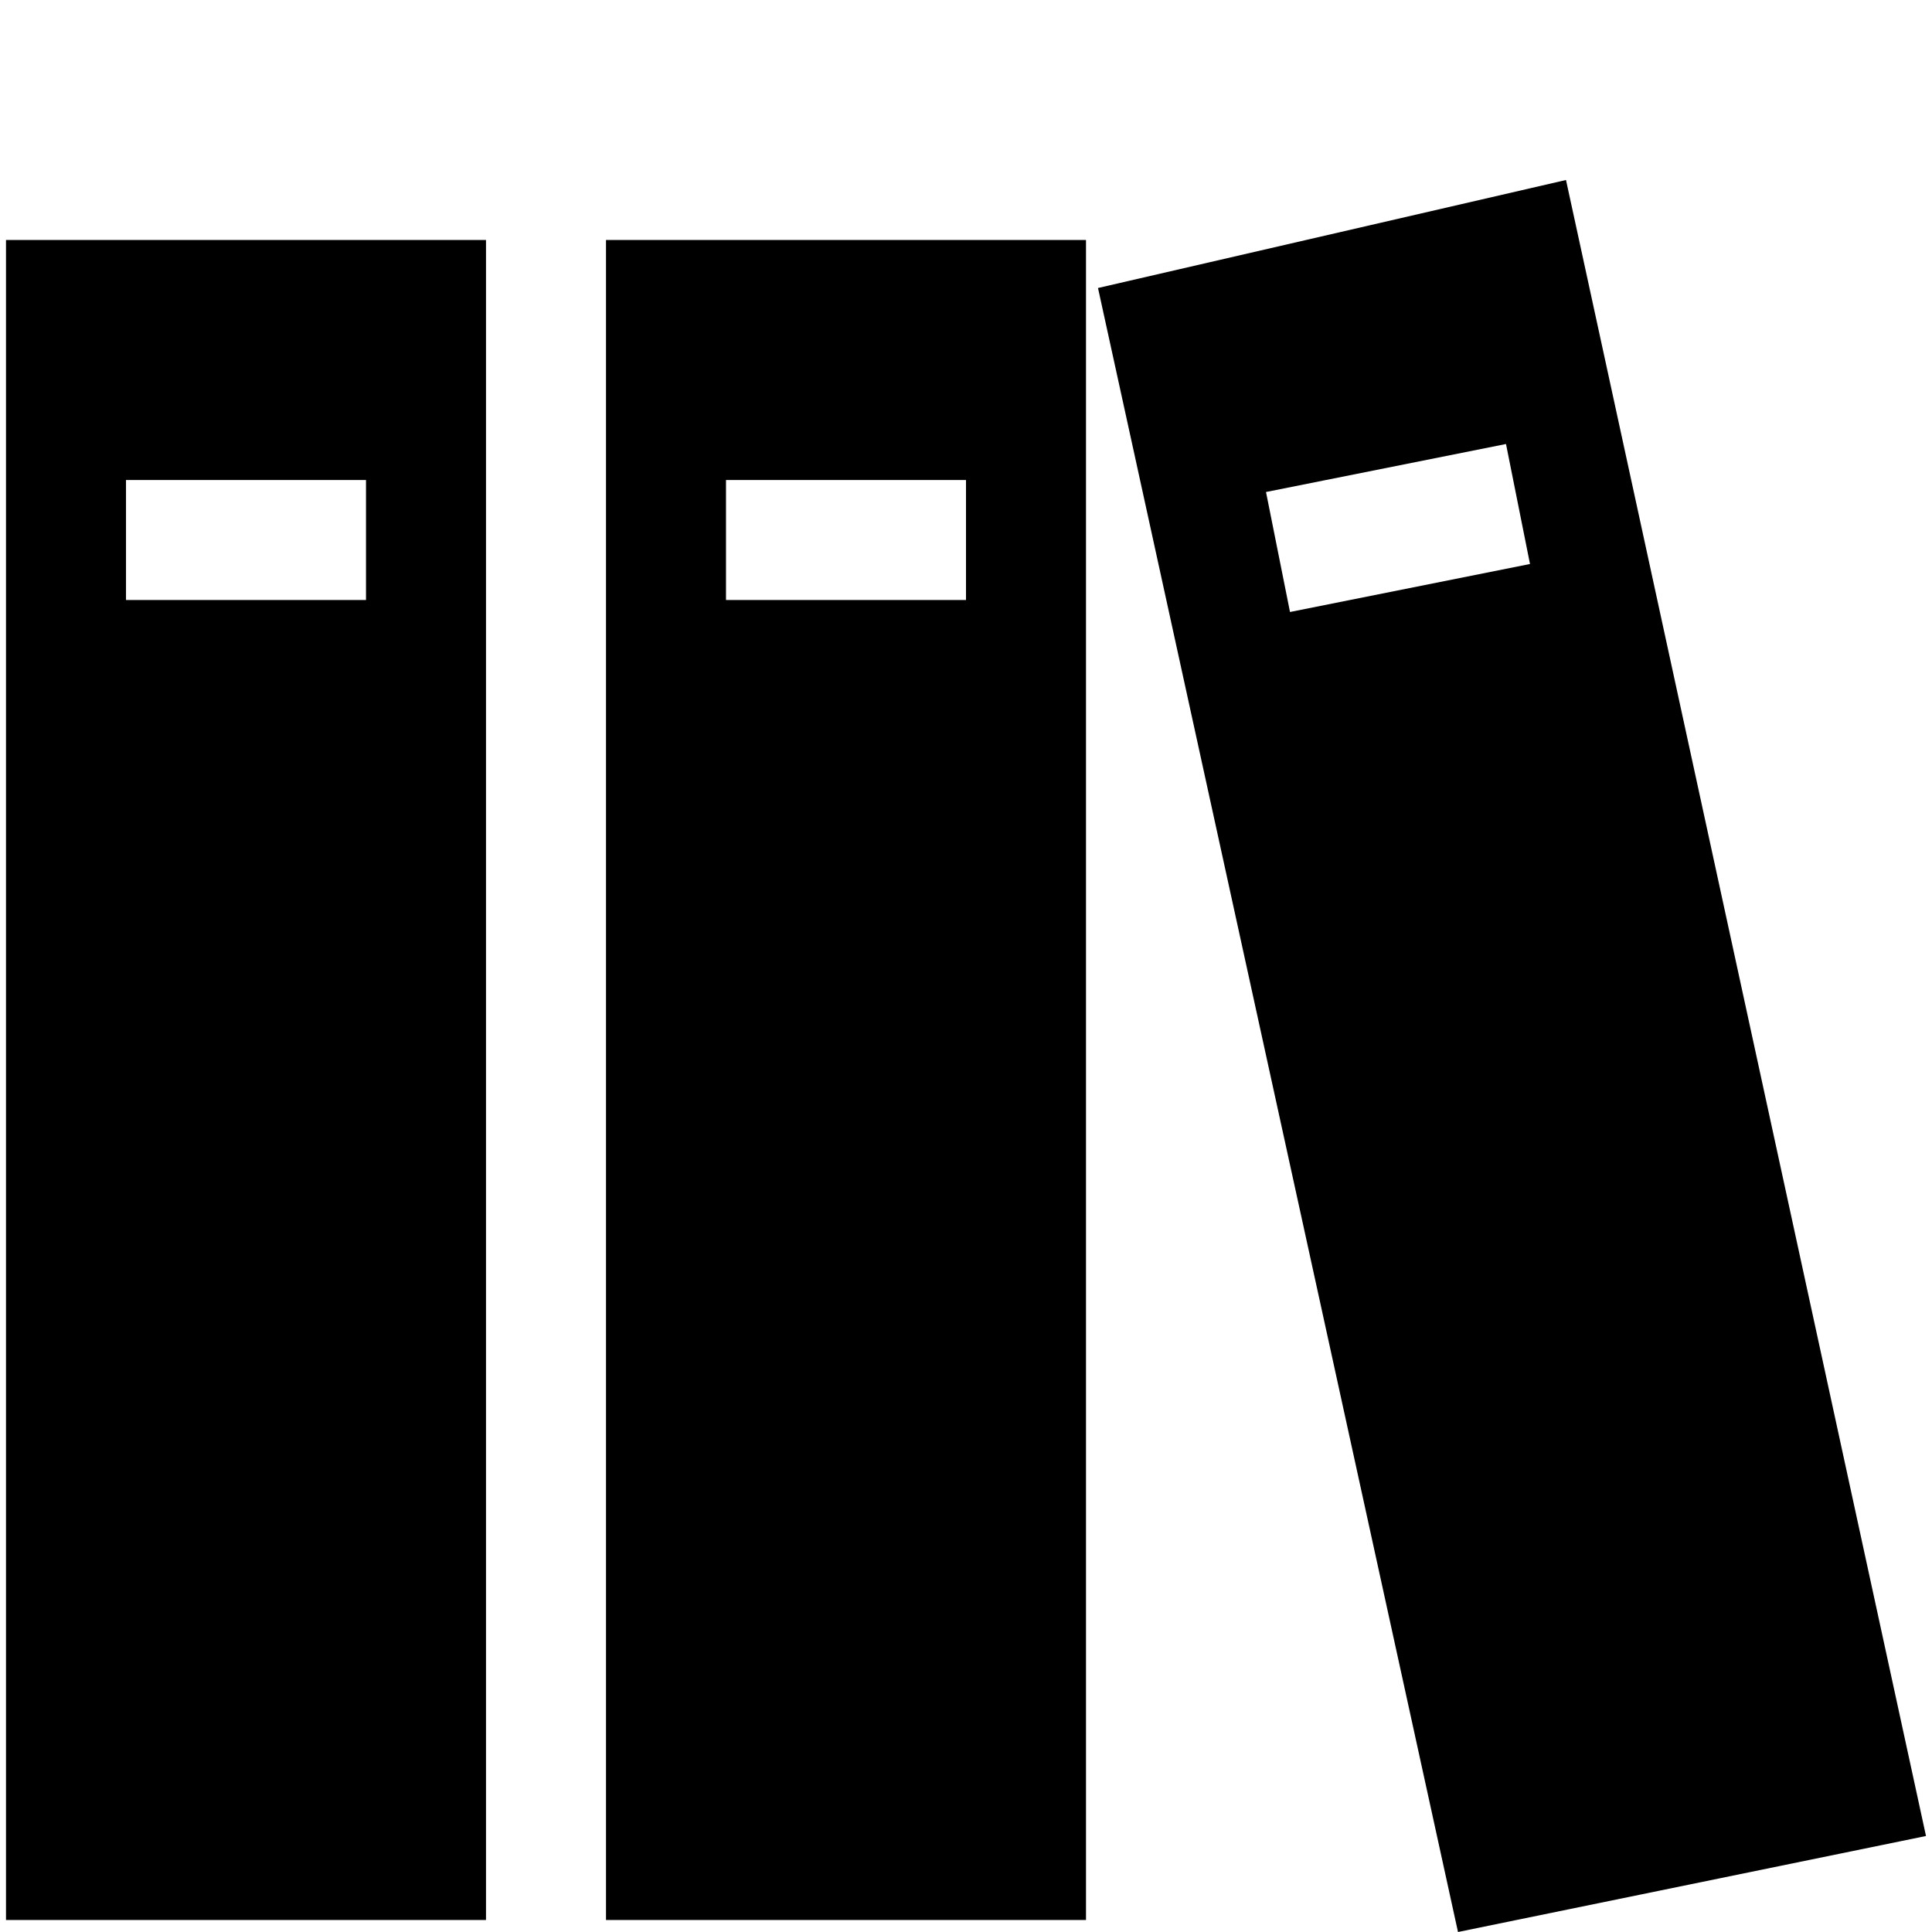 <svg class="icon" viewBox="0 0 1024 1024" xmlns="http://www.w3.org/2000/svg" width="48" height="48"><defs><style/></defs><path d="M3.18 1017.64h254.41V127.205H3.18v890.435zm63.603-763.23h127.205v63.602H66.783V254.41zm254.41 763.23h254.41V127.205h-254.41v890.435zm63.602-763.23H512v63.602H384.795V254.41zM830.012 95.404l-248.05 57.242L772.77 1024l248.05-50.882L830.012 95.404zM683.727 324.373l-12.72-63.603 127.204-25.44 12.72 63.602-127.204 25.44z"/></svg>